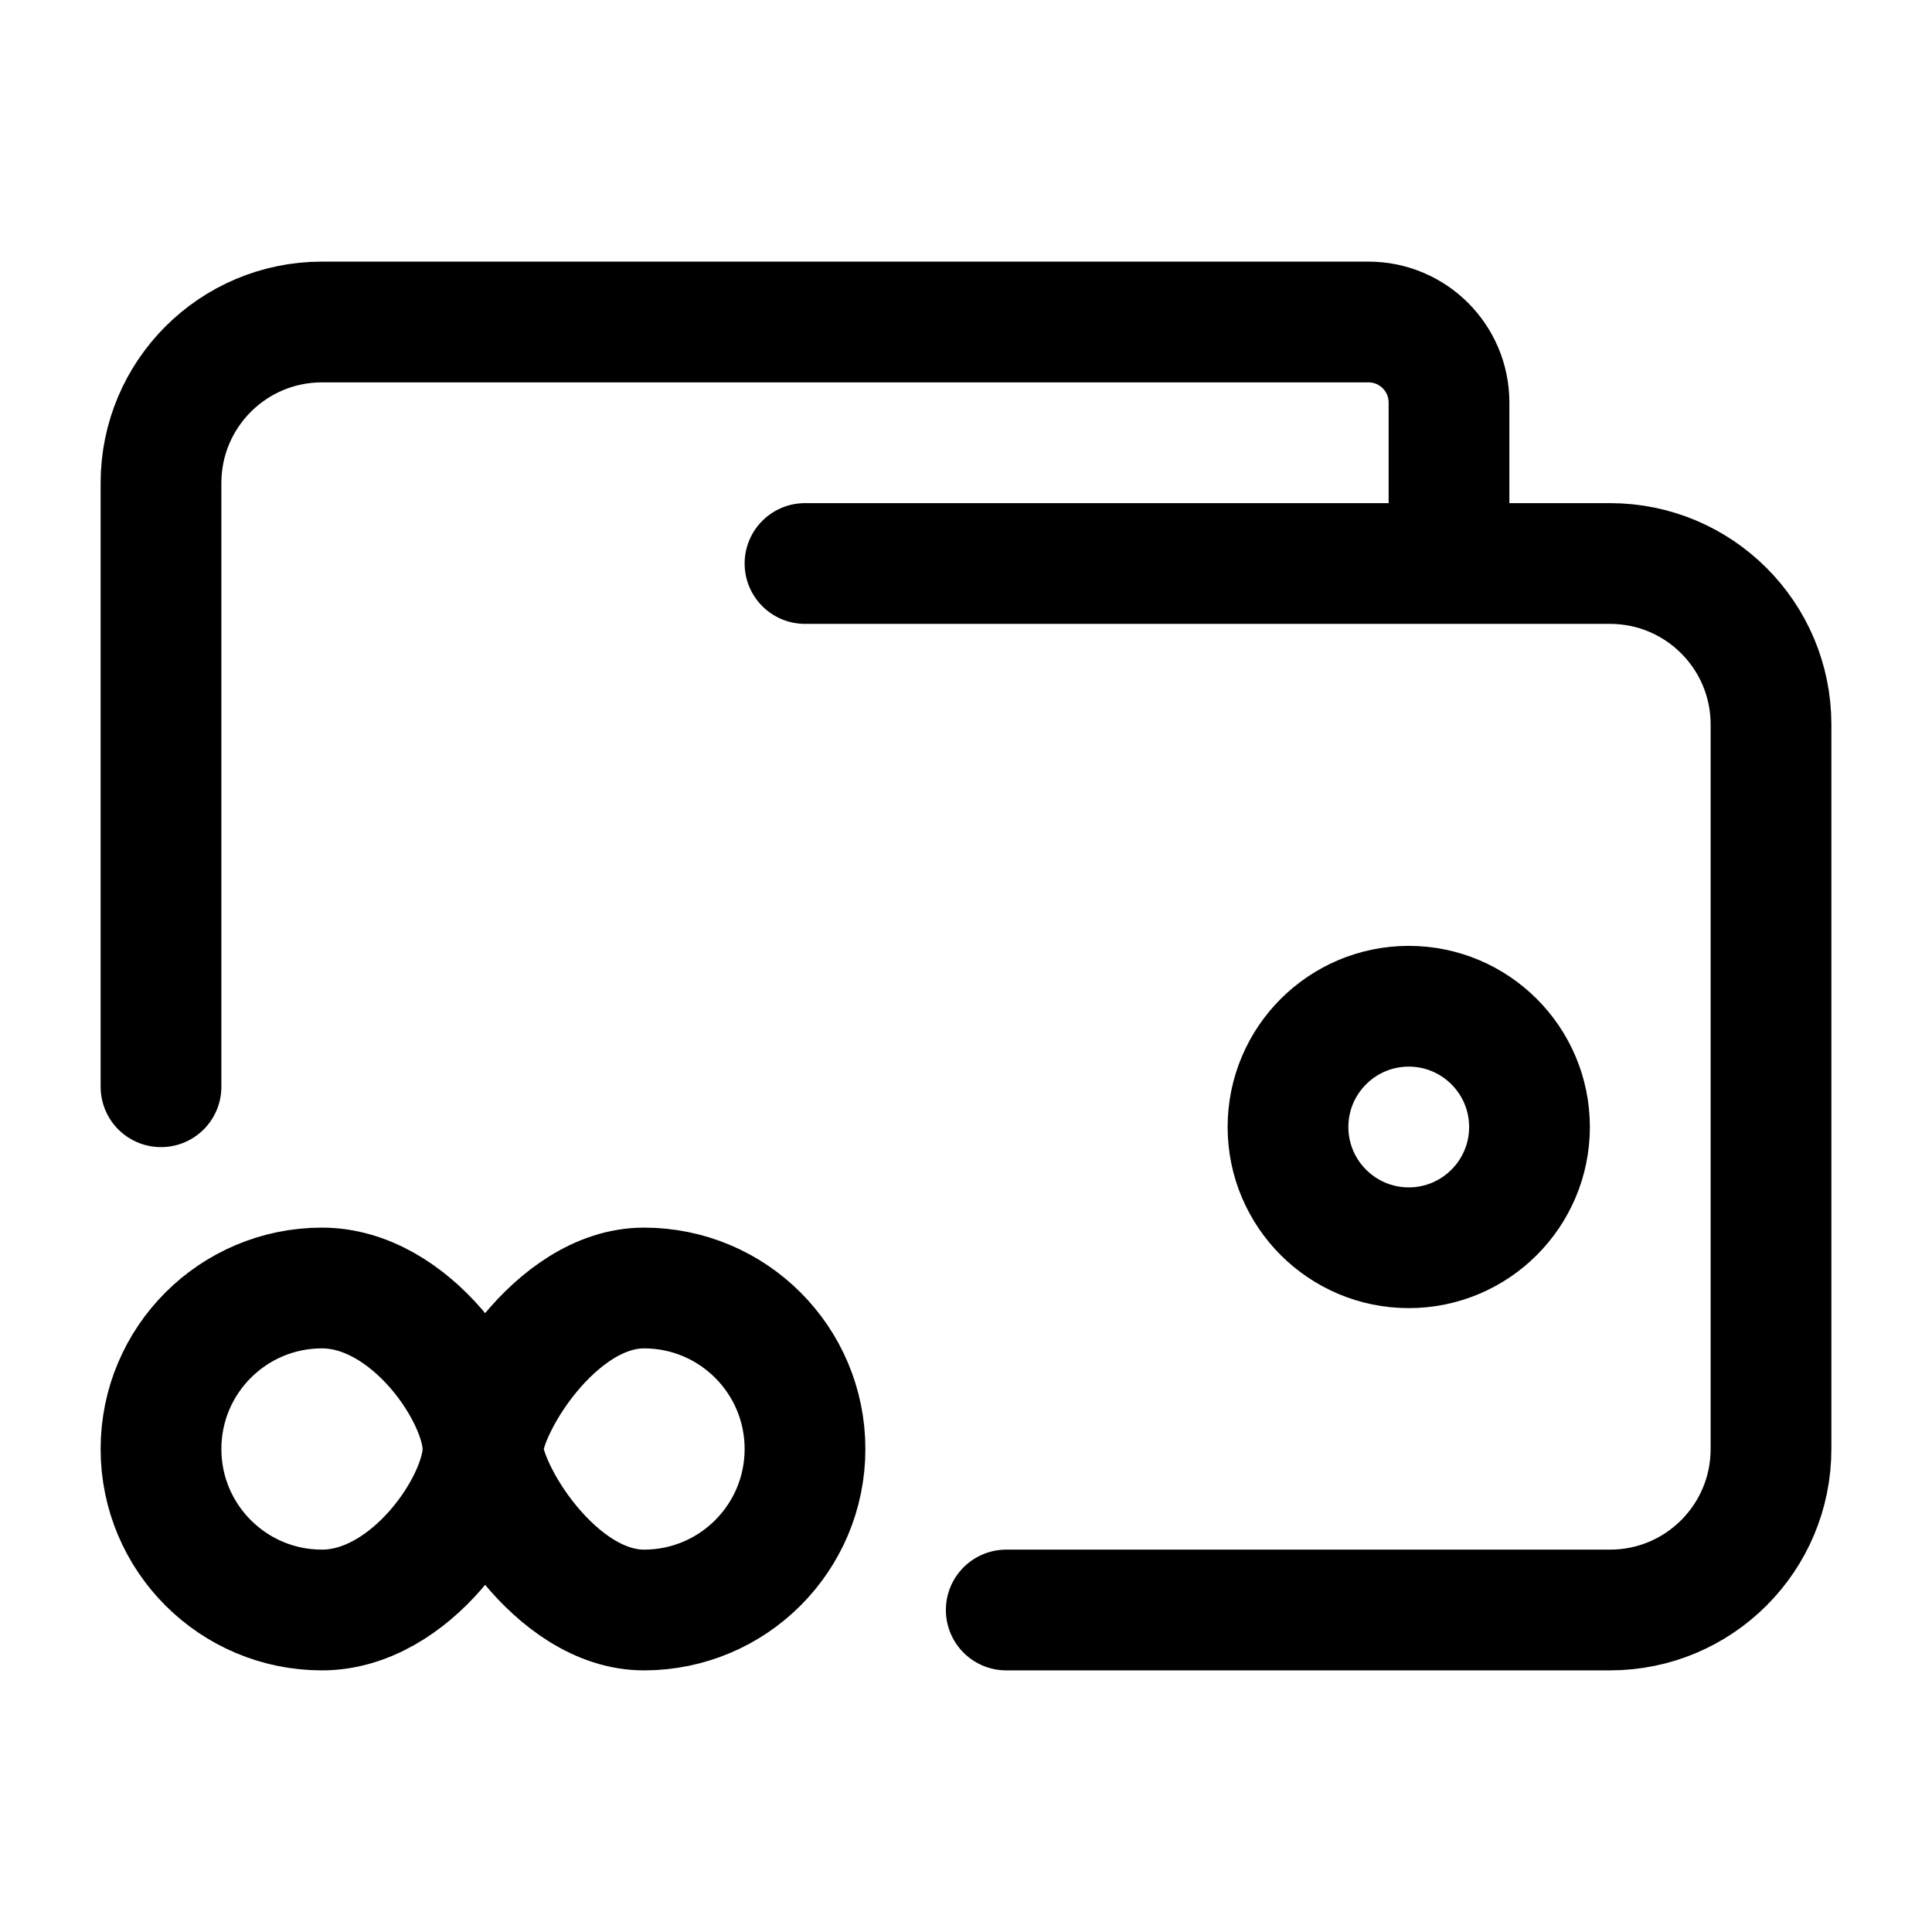 <svg width="24" height="24" viewBox="0 0 24 24" fill="none" xmlns="http://www.w3.org/2000/svg">
    <path d="M16 14C16 14.828 16.672 15.5 17.5 15.5C18.328 15.5 19 14.828 19 14C19 13.172 18.328 12.5 17.5 12.5C16.672 12.5 16 13.172 16 14Z" stroke="currentColor" stroke-width="1.5"/>
    <path d="M6 18C6 18.667 5.105 20 4 20C2.895 20 2 19.105 2 18C2 16.895 2.895 16 4 16C5.105 16 6 17.333 6 18ZM6 18C6 18.5 6.895 20 8 20C9.105 20 10 19.105 10 18C10 16.895 9.105 16 8 16C6.895 16 6 17.5 6 18Z" stroke="currentColor" stroke-width="1.5"/>
    <path d="M10 7H18M18 7H20C21.105 7 22 7.895 22 9V18C22 19.105 21.105 20 20 20L12.5 20M18 7V5C18 4.448 17.552 4 17 4H4C2.895 4 2 4.895 2 6V13.5" stroke="currentColor" stroke-width="1.5" stroke-linecap="round" stroke-linejoin="round"/>
</svg>
